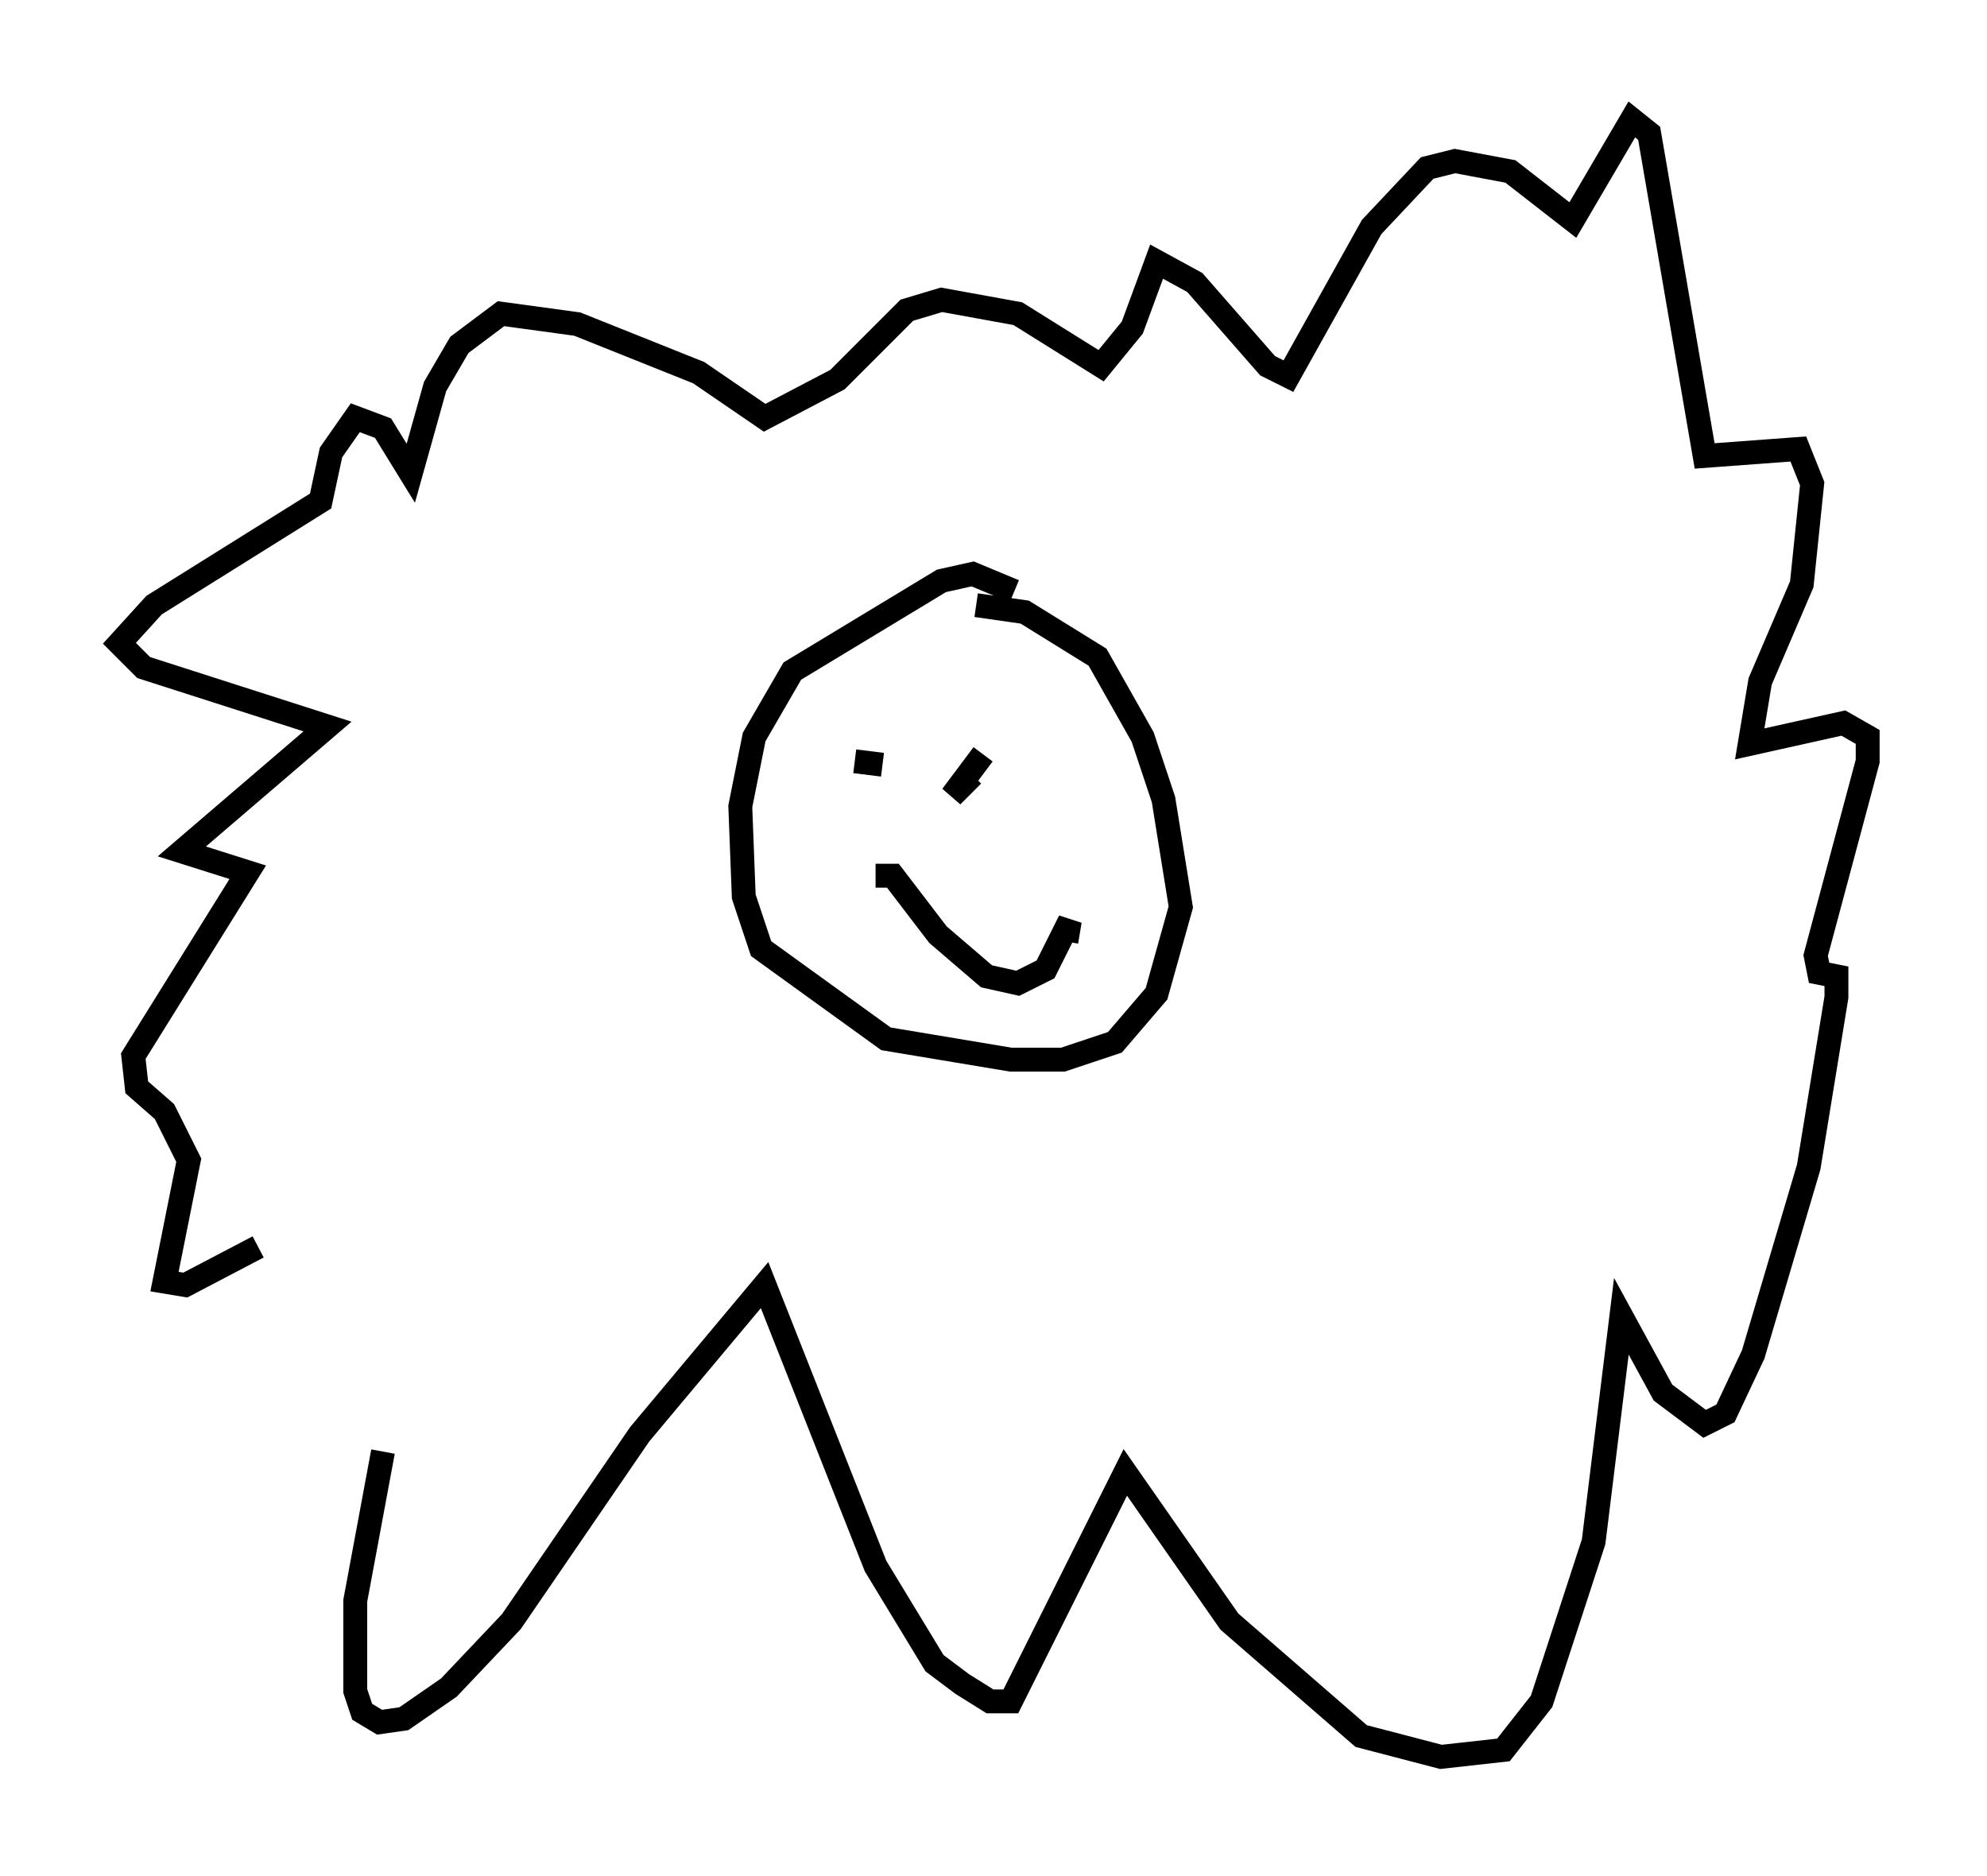 <?xml version="1.0" encoding="utf-8" ?>
<svg baseProfile="full" height="78.559" version="1.1" width="83.207" xmlns="http://www.w3.org/2000/svg" xmlns:ev="http://www.w3.org/2001/xml-events" xmlns:xlink="http://www.w3.org/1999/xlink"><defs /><rect fill="white" height="78.559" width="83.207" x="0" y="0" /><path d="M17.201, 57.436 m-1.162, 3.341 l-1.162, 6.246 0.0, 3.777 l0.291, 0.872 0.726, 0.436 l1.017, -0.145 1.888, -1.307 l2.615, -2.76 5.374, -7.844 l5.229, -6.246 4.648, 11.765 l2.469, 4.067 1.162, 0.872 l1.162, 0.726 0.872, 0.0 l4.793, -9.587 4.358, 6.246 l5.52, 4.793 3.341, 0.872 l2.615, -0.291 1.598, -2.034 l2.179, -6.682 1.162, -9.441 l1.743, 3.196 1.743, 1.307 l0.872, -0.436 1.162, -2.469 l2.324, -7.844 1.162, -7.117 l0.0, -0.872 -0.726, -0.145 l-0.145, -0.726 2.179, -8.134 l0.0, -1.017 -1.017, -0.581 l-3.922, 0.872 0.436, -2.615 l1.743, -4.067 0.436, -4.212 l-0.581, -1.453 -3.922, 0.291 l-2.324, -13.508 -0.726, -0.581 l-2.469, 4.212 -2.615, -2.034 l-2.324, -0.436 -1.162, 0.291 l-2.324, 2.469 -3.486, 6.246 l-0.872, -0.436 -3.05, -3.486 l-1.598, -0.872 -1.017, 2.76 l-1.307, 1.598 -3.486, -2.179 l-3.196, -0.581 -1.453, 0.436 l-2.905, 2.905 -3.05, 1.598 l-2.76, -1.888 -5.084, -2.034 l-3.196, -0.436 -1.743, 1.307 l-1.017, 1.743 -1.017, 3.631 l-1.162, -1.888 -1.162, -0.436 l-1.017, 1.453 -0.436, 2.034 l-6.972, 4.358 -1.453, 1.598 l1.017, 1.017 7.698, 2.469 l-6.101, 5.229 2.76, 0.872 l-4.793, 7.698 0.145, 1.307 l1.162, 1.017 1.017, 2.034 l-1.017, 5.084 0.872, 0.145 l3.05, -1.598 m31.665, -27.452 l-1.743, -0.726 -1.307, 0.291 l-6.246, 3.777 -1.598, 2.76 l-0.581, 2.905 0.145, 3.777 l0.726, 2.179 5.229, 3.777 l5.229, 0.872 2.179, 0.0 l2.179, -0.726 1.743, -2.034 l1.017, -3.631 -0.726, -4.503 l-0.872, -2.615 -1.888, -3.341 l-3.05, -1.888 -2.034, -0.291 m-5.084, 6.536 l1.162, 0.145 m4.212, -0.436 l-1.307, 1.743 0.872, -0.872 m-4.067, 4.212 l0.726, 0.0 1.888, 2.469 l2.034, 1.743 1.307, 0.291 l1.162, -0.581 1.017, -2.034 l-0.145, 0.872 " fill="none" stroke="black" stroke-width="1" /></svg>